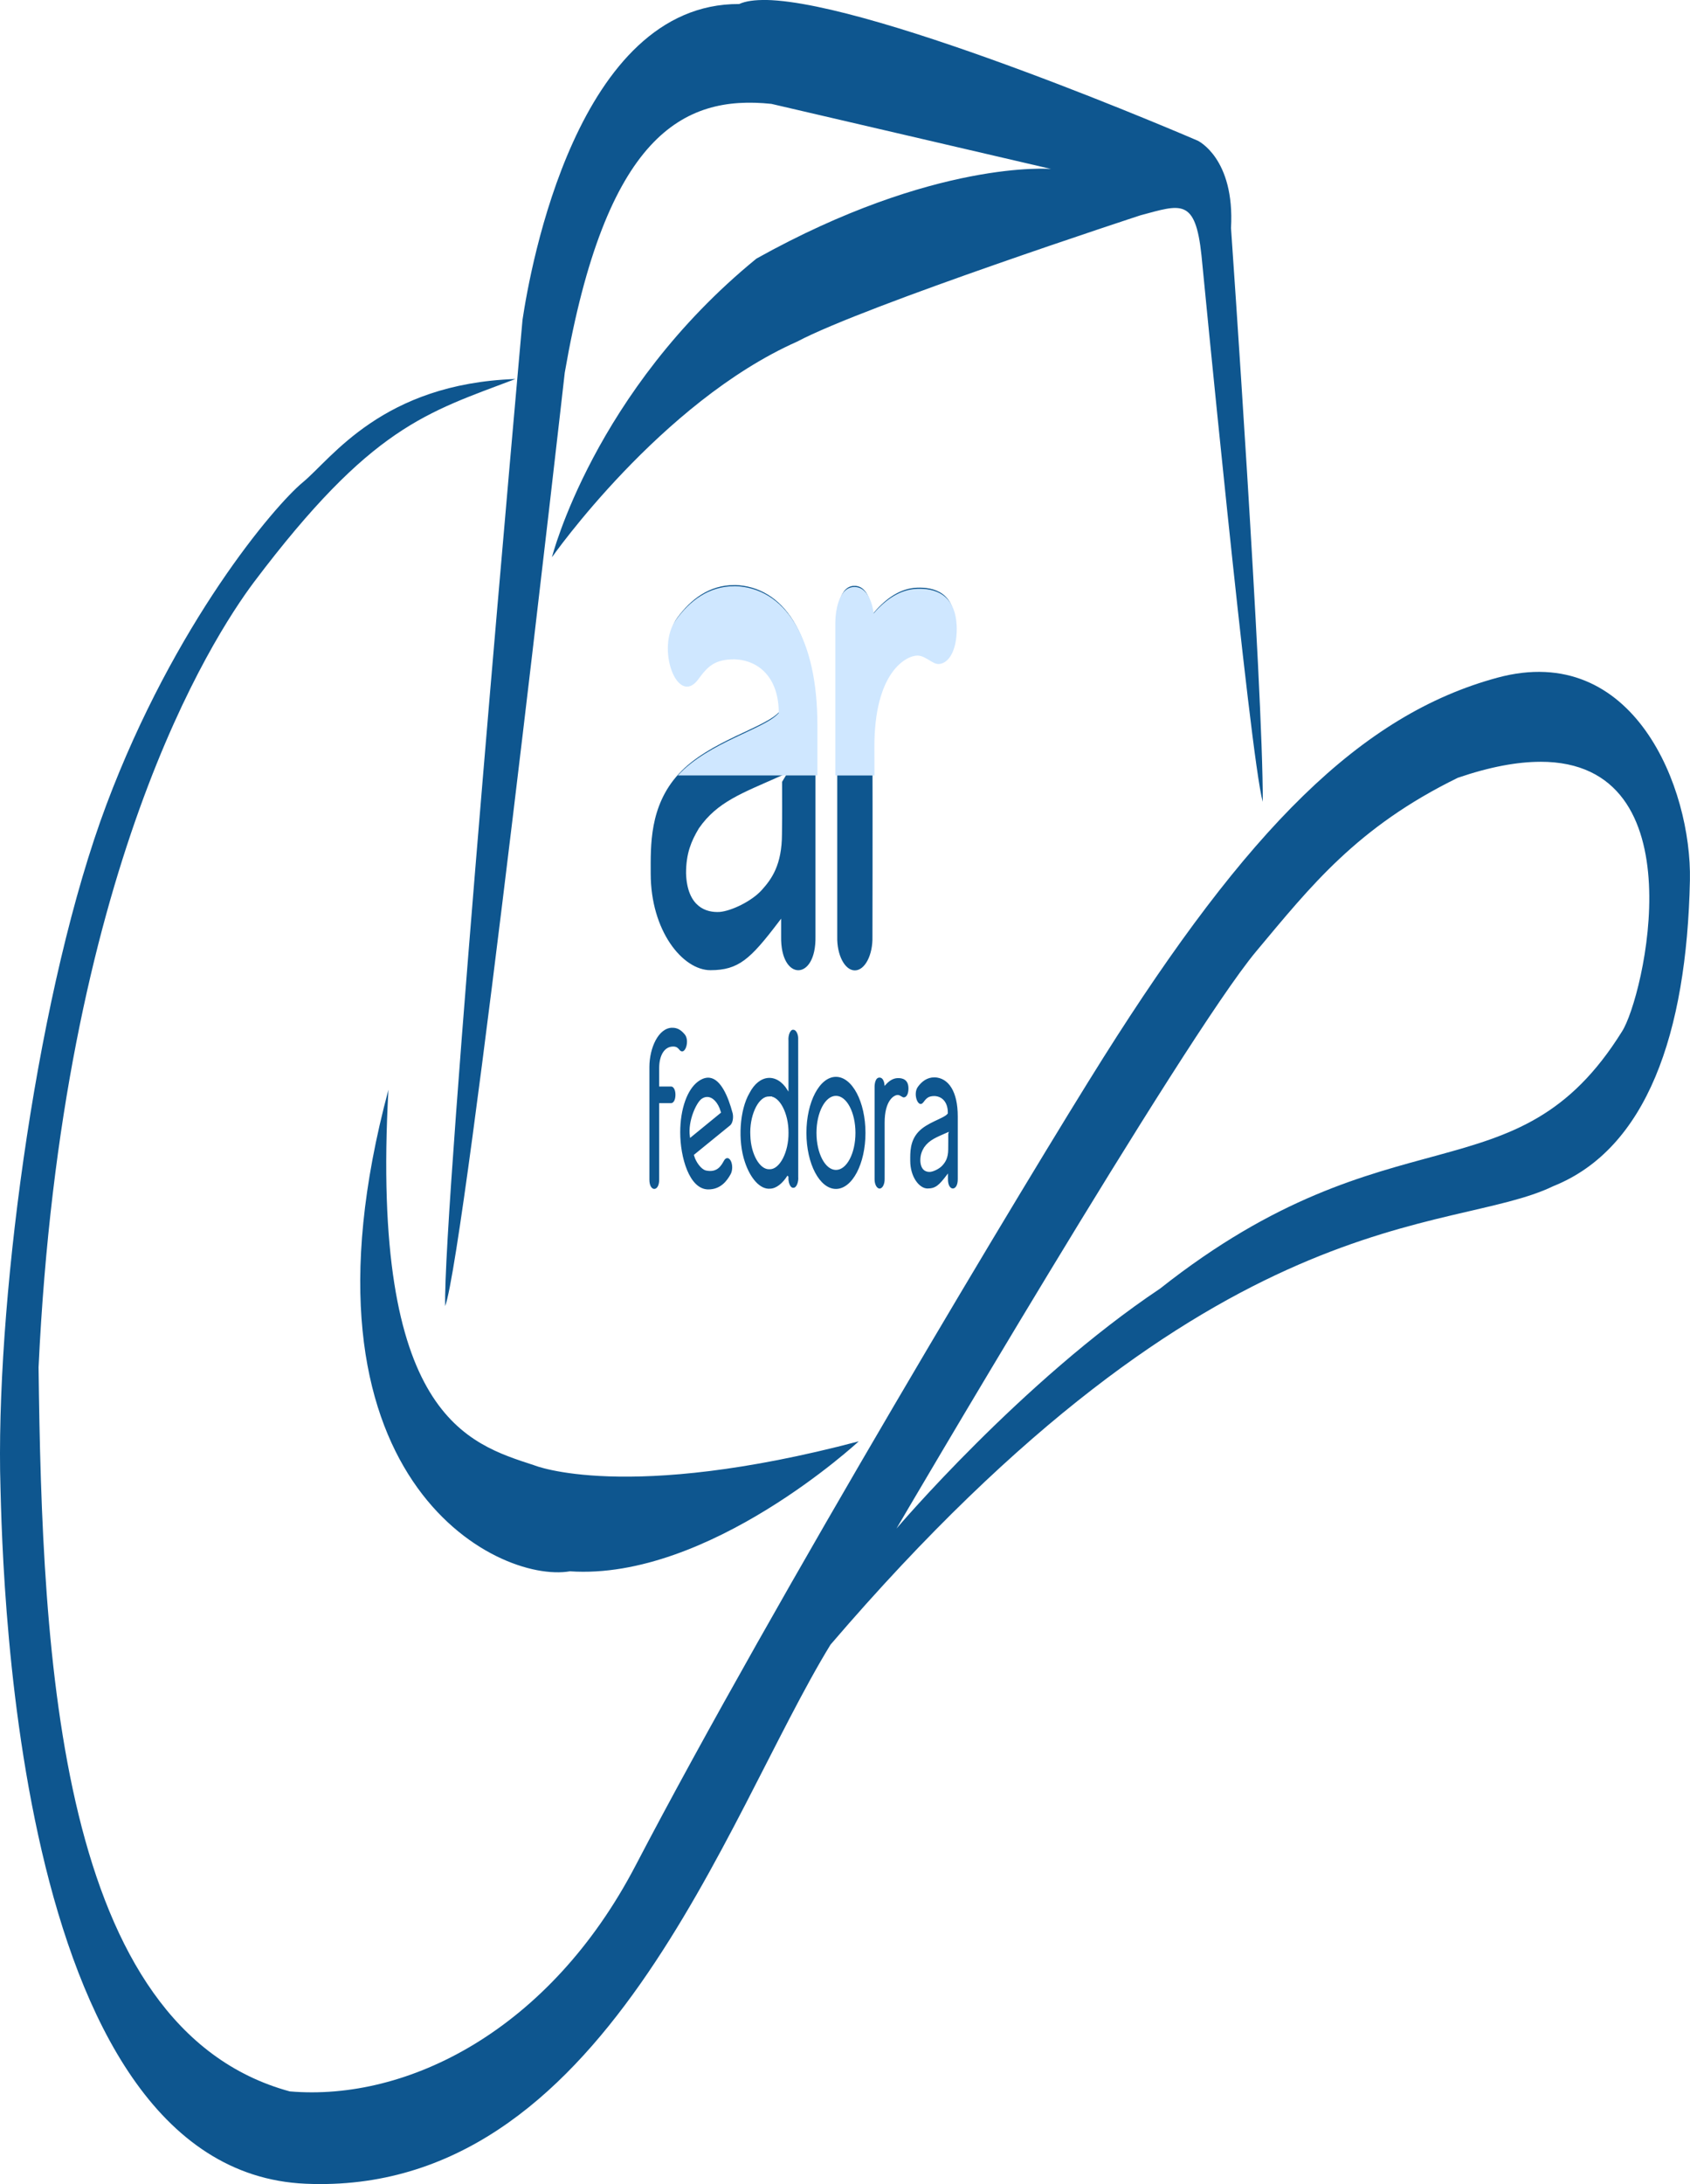 <?xml version="1.0" encoding="UTF-8" standalone="no"?>
<!-- Created with Inkscape (http://www.inkscape.org/) -->

<svg
   width="63.5mm"
   height="82.021mm"
   viewBox="0 0 63.5 82.021"
   version="1.1"
   id="svg5"
   xml:space="preserve"
   inkscape:version="1.2.2 (b0a8486541, 2022-12-01)"
   sodipodi:docname="fedora-logo-sprite.svg"
   inkscape:export-filename="arfedora_2.png"
   inkscape:export-xdpi="96"
   inkscape:export-ydpi="96"
   xmlns:inkscape="http://www.inkscape.org/namespaces/inkscape"
   xmlns:sodipodi="http://sodipodi.sourceforge.net/DTD/sodipodi-0.dtd"
   xmlns="http://www.w3.org/2000/svg"
   xmlns:svg="http://www.w3.org/2000/svg"><sodipodi:namedview
     id="namedview7"
     pagecolor="#ffffff"
     bordercolor="#000000"
     borderopacity="0.25"
     inkscape:showpageshadow="2"
     inkscape:pageopacity="0.0"
     inkscape:pagecheckerboard="0"
     inkscape:deskcolor="#d1d1d1"
     inkscape:document-units="mm"
     showgrid="false"
     inkscape:zoom="0.7071068"
     inkscape:cx="162.63456"
     inkscape:cy="272.94321"
     inkscape:window-width="1366"
     inkscape:window-height="699"
     inkscape:window-x="0"
     inkscape:window-y="32"
     inkscape:window-maximized="1"
     inkscape:current-layer="layer1"
     showguides="true" /><defs
     id="defs2"><filter
       style="color-interpolation-filters:sRGB"
       inkscape:label="Drop Shadow"
       id="filter11053"
       x="-0.01"
       y="-0.029"
       width="1.021"
       height="1.081"><feFlood
         flood-opacity="1"
         flood-color="rgb(0,0,0)"
         result="flood"
         id="feFlood11043" /><feComposite
         in="flood"
         in2="SourceGraphic"
         operator="in"
         result="composite1"
         id="feComposite11045" /><feGaussianBlur
         in="composite1"
         stdDeviation="0.1"
         result="blur"
         id="feGaussianBlur11047" /><feOffset
         dx="1.38778e-16"
         dy="0.2"
         result="offset"
         id="feOffset11049" /><feComposite
         in="SourceGraphic"
         in2="offset"
         operator="over"
         result="composite2"
         id="feComposite11051" /></filter><filter
       style="color-interpolation-filters:sRGB"
       inkscape:label="Drop Shadow"
       id="filter2431"
       x="-0.005"
       y="-0.017"
       width="1.009"
       height="1.043"><feFlood
         flood-opacity="1"
         flood-color="rgb(0,0,0)"
         result="flood"
         id="feFlood2421" /><feComposite
         in="flood"
         in2="SourceGraphic"
         operator="in"
         result="composite1"
         id="feComposite2423" /><feGaussianBlur
         in="composite1"
         stdDeviation="0.1"
         result="blur"
         id="feGaussianBlur2425" /><feOffset
         dx="1.38778e-16"
         dy="0.2"
         result="offset"
         id="feOffset2427" /><feComposite
         in="SourceGraphic"
         in2="offset"
         operator="over"
         result="composite2"
         id="feComposite2429" /></filter></defs><g
     inkscape:label="طبقة 1"
     inkscape:groupmode="layer"
     id="layer1"
     transform="translate(-85.077,-91.251)"><rect
       style="font-variation-settings:normal;display:none;opacity:1;vector-effect:none;fill:#ffffff;fill-opacity:1;stroke-width:0.153;stroke-linecap:butt;stroke-linejoin:miter;stroke-miterlimit:4;stroke-dasharray:none;stroke-dashoffset:0;stroke-opacity:1;-inkscape-stroke:none;stop-color:#000000;stop-opacity:1"
       id="rect5698"
       width="111.218"
       height="76.201"
       x="60.929"
       y="93.974"
       rx="0"
       ry="0" /><path
       id="path863"
       style="fill:#0e568f;fill-opacity:1;stroke-width:0.873"
       d="m 113.871,91.251 c -0.432,-0.006 -0.778,0.039 -1.019,0.151 -6.082,-0.032 -7.851,9.908 -8.142,11.86 0,0 -3.015,33.608 -2.905,37.038 0.772,-2.145 4.492,-35.054 4.492,-35.054 1.54,-8.89 4.424,-10.445 7.765,-10.094 l 10.507,2.444 c 0,0 -4.358,-0.376 -11.069,3.366 -6.11,4.984 -7.684,11.216 -7.684,11.216 0,0 4.077,-5.818 9.214,-8.099 2.578,-1.366 12.9,-4.743 12.9,-4.743 1.516,-0.405 2.063,-0.67 2.292,1.512 0,0 1.819,18.816 2.302,20.515 0.018,-4.234 -1.193,-21.548 -1.193,-21.548 0.148,-2.629 -1.253,-3.282 -1.253,-3.282 0,0 -12.035,-5.2 -16.206,-5.283 z m -9.429,14.233 c -4.999,0.174 -6.9,2.982 -7.982,3.875 -1.082,0.893 -4.826,5.307 -7.38,12.098 -2.554,6.791 -4.093,18.103 -3.999,25.034 0.072,2.841 0.271,26.285 11.483,26.767 11.212,0.483 15.728,-13.73 19.718,-20.244 14.547,-16.967 23.27,-15.335 27.161,-17.22 3.499,-1.402 5.011,-5.718 5.131,-11.485 0.072,-3.452 -2.104,-8.996 -7.232,-7.609 -5.129,1.387 -9.388,5.675 -14.805,14.264 -2.708,4.294 -12.377,20.387 -17.581,30.348 -3.225,6.173 -8.556,8.857 -12.991,8.478 -8.702,-2.37 -9.305,-16.241 -9.439,-27.193 0.882,-18.683 6.529,-27.394 8.088,-29.479 4.421,-5.862 6.487,-6.365 9.826,-7.633 z m 38.506,14.374 c 5.993,-0.013 3.879,8.887 3.075,10.127 -3.987,6.403 -8.635,2.762 -17.358,9.658 -5.193,3.469 -9.904,9.011 -9.904,9.011 0,0 10.777,-18.399 13.515,-21.675 2.051,-2.45 3.788,-4.667 7.578,-6.52 1.214,-0.415 2.237,-0.598 3.093,-0.6 z m -43.276,12.316 c -3.913,14.596 4.073,18.556 6.82,18.085 5.214,0.351 10.851,-4.881 10.851,-4.881 -8.759,2.312 -12.197,0.898 -12.197,0.898 -2.476,-0.812 -6.155,-1.823 -5.474,-14.103 z"
       sodipodi:nodetypes="cccccccccccccccsccsccccscssccccccccccccccccc" /><g
       id="g4805"
       transform="matrix(0.471,0,0,0.919,41.218,-11.634)"><g
         id="g11420"
         transform="translate(74.083)"><path
           fill="#51a2da"
           d="m 53.395,7.689 c -4.104,0 -6.739,3.059 -6.764,5.921 v 16.594 c -0.005,2.047 3.173,2.047 3.167,0 v -11.075 h 3.257 c 0.762,0 1.412,-0.541 1.412,-1.41 0,-0.868 -0.697,-1.393 -1.412,-1.393 h -3.257 v -2.551 c 0,-1.633 1.303,-2.995 3.926,-2.963 0.912,0.012 1.234,0.228 1.567,0.427 1.819,1.182 3.57,-1.554 1.663,-2.6 C 55.787,7.939 54.696,7.691 53.393,7.691 Z m 34.709,0.296 c -0.988,-0.052 -1.715,0.908 -1.563,1.82 v 7.069 c -3.133,-2.576 -8.233,-2.395 -11.124,0.456 -2.925,2.557 -3.48,7.188 -1.353,10.38 1.562,2.411 4.421,4.131 7.367,3.994 1.852,-0.017 3.687,-0.802 5.112,-1.959 -0.146,0.915 0.575,1.883 1.571,1.825 0.978,0.043 1.738,-0.904 1.588,-1.82 C 89.684,22.953 89.718,16.157 89.684,9.361 89.633,8.597 88.89,7.967 88.113,7.988 h -0.004 z m 12.239,6.921 c -4.778,-2e-6 -8.652,3.767 -8.653,8.416 -0.001,4.65 3.873,8.419 8.653,8.419 4.779,-4e-6 8.654,-3.77 8.653,-8.419 -10e-4,-4.648 -3.875,-8.416 -8.653,-8.416 z m 28.26,0.074 c -2.16,0 -3.717,0.629 -4.852,1.426 -1.721,1.209 0.131,3.736 1.852,2.526 0.784,-0.55 1.365,-0.843 3.001,-0.843 2.035,0.04 3.67,0.788 3.67,2.28 -1.091,0.677 -5.834,1.238 -8.38,2.659 -2.547,1.42 -2.413,3.213 -2.413,4.376 0,2.551 2.744,4.273 5.121,4.273 2.375,0 3.384,-0.489 5.707,-2.05 v 0.444 c -0.075,2.143 3.247,2.143 3.171,0 v -9.159 c 0.01,-3.799 -2.769,-5.876 -6.875,-5.935 z m -15.756,0.033 c -1.375,0 -1.604,1.113 -1.596,1.562 v 13.512 c -0.038,0.873 0.699,1.599 1.622,1.599 0.923,0 1.659,-0.725 1.622,-1.599 0,0 0.024,-5.026 0,-8.243 -0.024,-3.217 2.646,-3.913 3.573,-3.913 0.69,0 1.243,0.378 1.789,0.358 0.811,-0.03 1.475,-0.564 1.475,-1.5 -0.024,-1.511 -1.912,-1.725 -3.306,-1.697 -1.394,0.028 -2.572,0.447 -3.59,1.044 0,0 -0.213,-1.122 -1.588,-1.122 z m -48.669,0.033 c -1.052,-0.079 -2.215,0.086 -3.494,0.571 -3.097,1.174 -5.199,4.059 -5.208,7.619 -0.009,3.729 2.652,8.541 8.171,8.577 3.712,0.024 5.569,-1.336 6.57,-2.261 0.665,-0.578 0.714,-1.582 0.105,-2.215 -0.61,-0.635 -1.634,-0.65 -2.263,-0.033 -0.748,0.689 -1.85,1.713 -4.973,1.373 -1.34,-0.146 -2.779,-1.213 -3.26,-2.029 l 10.233,-4.269 c 0.783,-0.341 1.144,-1.231 0.813,-2.005 C 69.502,17.729 67.337,15.286 64.181,15.047 Z m 36.17,3.012 c 2.989,9e-6 5.412,2.356 5.413,5.263 0.002,2.909 -2.422,5.269 -5.413,5.269 -2.991,5e-6 -5.415,-2.36 -5.413,-5.269 0.001,-2.907 2.424,-5.263 5.413,-5.263 z m -19.1,0.082 c 2.828,-0.072 5.354,2.426 5.301,5.174 0.059,2.75 -2.475,5.244 -5.301,5.174 -2.688,0.07 -5.151,-2.162 -5.288,-4.78 -0.286,-2.697 1.973,-5.33 4.74,-5.544 0.182,-0.018 0.365,-0.025 0.549,-0.025 z m -17.859,0.082 c 1.539,0.002 2.991,0.78 3.729,2.033 l -8.518,3.568 c -0.608,-2.227 1.888,-4.842 3.247,-5.33 0.51,-0.183 1.029,-0.272 1.542,-0.271 z m 69.001,5.21 c -7.1e-4,1.007 0.015,1.298 -0.012,2.304 -0.007,1.209 -0.781,1.769 -1.592,2.23 -0.811,0.463 -2.46,0.868 -3.414,0.912 -1.101,0.036 -2.559,-0.207 -2.636,-1.488 7.2e-4,-0.773 0.383,-1.254 1.01,-1.788 1.485,-1.092 3.494,-1.458 6.646,-2.174 z"
           id="path4191-3"
           sodipodi:nodetypes="cccccssscsccccccccccccccccccssscsccccccsscccccccccscsscccccccccccccccccccscscscccccccccccccccccccc"
           style="fill:#0e568f;fill-opacity:1;stroke:#ffffff;stroke-width:0.36;stroke-dasharray:none;stroke-opacity:1;filter:url(#filter2431)"
           transform="matrix(0.278,0,0,0.278,57.828,151.707)" /><path
           d="m 77.634,135.707 c -2.076,0 -3.572,0.605 -4.662,1.37 -1.654,1.162 0.126,3.591 1.78,2.428 0.753,-0.528 1.312,-0.81 2.883,-0.81 1.956,0.038 3.527,0.757 3.527,2.191 -1.048,0.651 -5.606,1.19 -8.052,2.555 -2.448,1.365 -2.318,3.088 -2.318,4.205 0,2.451 2.637,4.106 4.921,4.106 2.282,0 3.252,-0.47 5.484,-1.97 v 0.427 c -0.072,2.06 3.12,2.06 3.047,0 v -8.801 c 0.01,-3.651 -2.661,-5.647 -6.607,-5.703 z m 9.573,0.032 c -1.321,0 -1.541,1.069 -1.534,1.501 v 12.984 c -0.036,0.839 0.672,1.536 1.558,1.536 0.887,0 1.594,-0.697 1.558,-1.536 0,0 0.023,-4.83 0,-7.921 -0.023,-3.091 2.543,-3.76 3.434,-3.76 0.663,0 1.194,0.363 1.719,0.344 0.78,-0.029 1.417,-0.542 1.417,-1.441 -0.023,-1.452 -1.837,-1.658 -3.177,-1.631 -1.339,0.027 -2.471,0.429 -3.45,1.003 0,0 -0.205,-1.078 -1.526,-1.078 z m -5.933,8.091 c -6.9e-4,0.968 0.015,1.248 -0.011,2.215 -0.006,1.162 -0.751,1.7 -1.53,2.143 -0.779,0.445 -2.364,0.834 -3.281,0.877 -1.058,0.034 -2.459,-0.199 -2.533,-1.429 7.1e-4,-0.743 0.368,-1.205 0.97,-1.718 1.427,-1.05 3.357,-1.401 6.386,-2.089 z"
           style="fill:#0e568f;fill-opacity:1;stroke:#ffffff;stroke-width:0.307;stroke-dasharray:none;stroke-opacity:1"
           id="path4663-2"
           sodipodi:nodetypes="ccccccsscccccccccscsscccccccccccccc" /><path
           d="m 77.634,135.707 c -2.076,0 -3.572,0.605 -4.662,1.37 -1.654,1.162 0.126,3.591 1.78,2.428 0.753,-0.528 1.312,-0.81 2.883,-0.81 1.956,0.038 3.527,0.757 3.527,2.191 -1.048,0.651 -5.606,1.19 -8.052,2.555 5.349,0 6.143,0 11.134,0 v -2.034 c 0.01,-3.651 -2.661,-5.647 -6.607,-5.703 z m 9.573,0.032 c -1.321,0 -1.541,1.069 -1.534,1.501 v 6.202 c 1.244,0 2.067,0 3.117,0 0,0 0.023,1.952 0,-1.139 -0.023,-3.091 2.543,-3.76 3.434,-3.76 0.663,0 1.194,0.363 1.719,0.344 0.78,-0.029 1.417,-0.542 1.417,-1.441 -0.023,-1.452 -1.837,-1.658 -3.177,-1.631 -1.339,0.027 -2.471,0.429 -3.45,1.003 0,0 -0.205,-1.078 -1.526,-1.078 z"
           style="fill:#cfe7ff;fill-opacity:1;stroke:none;stroke-width:0.083;stroke-dasharray:none;stroke-opacity:1;filter:url(#filter11053)"
           id="path4663-2-6"
           sodipodi:nodetypes="ccccccccccccccsscccccc" /></g></g></g></svg>
